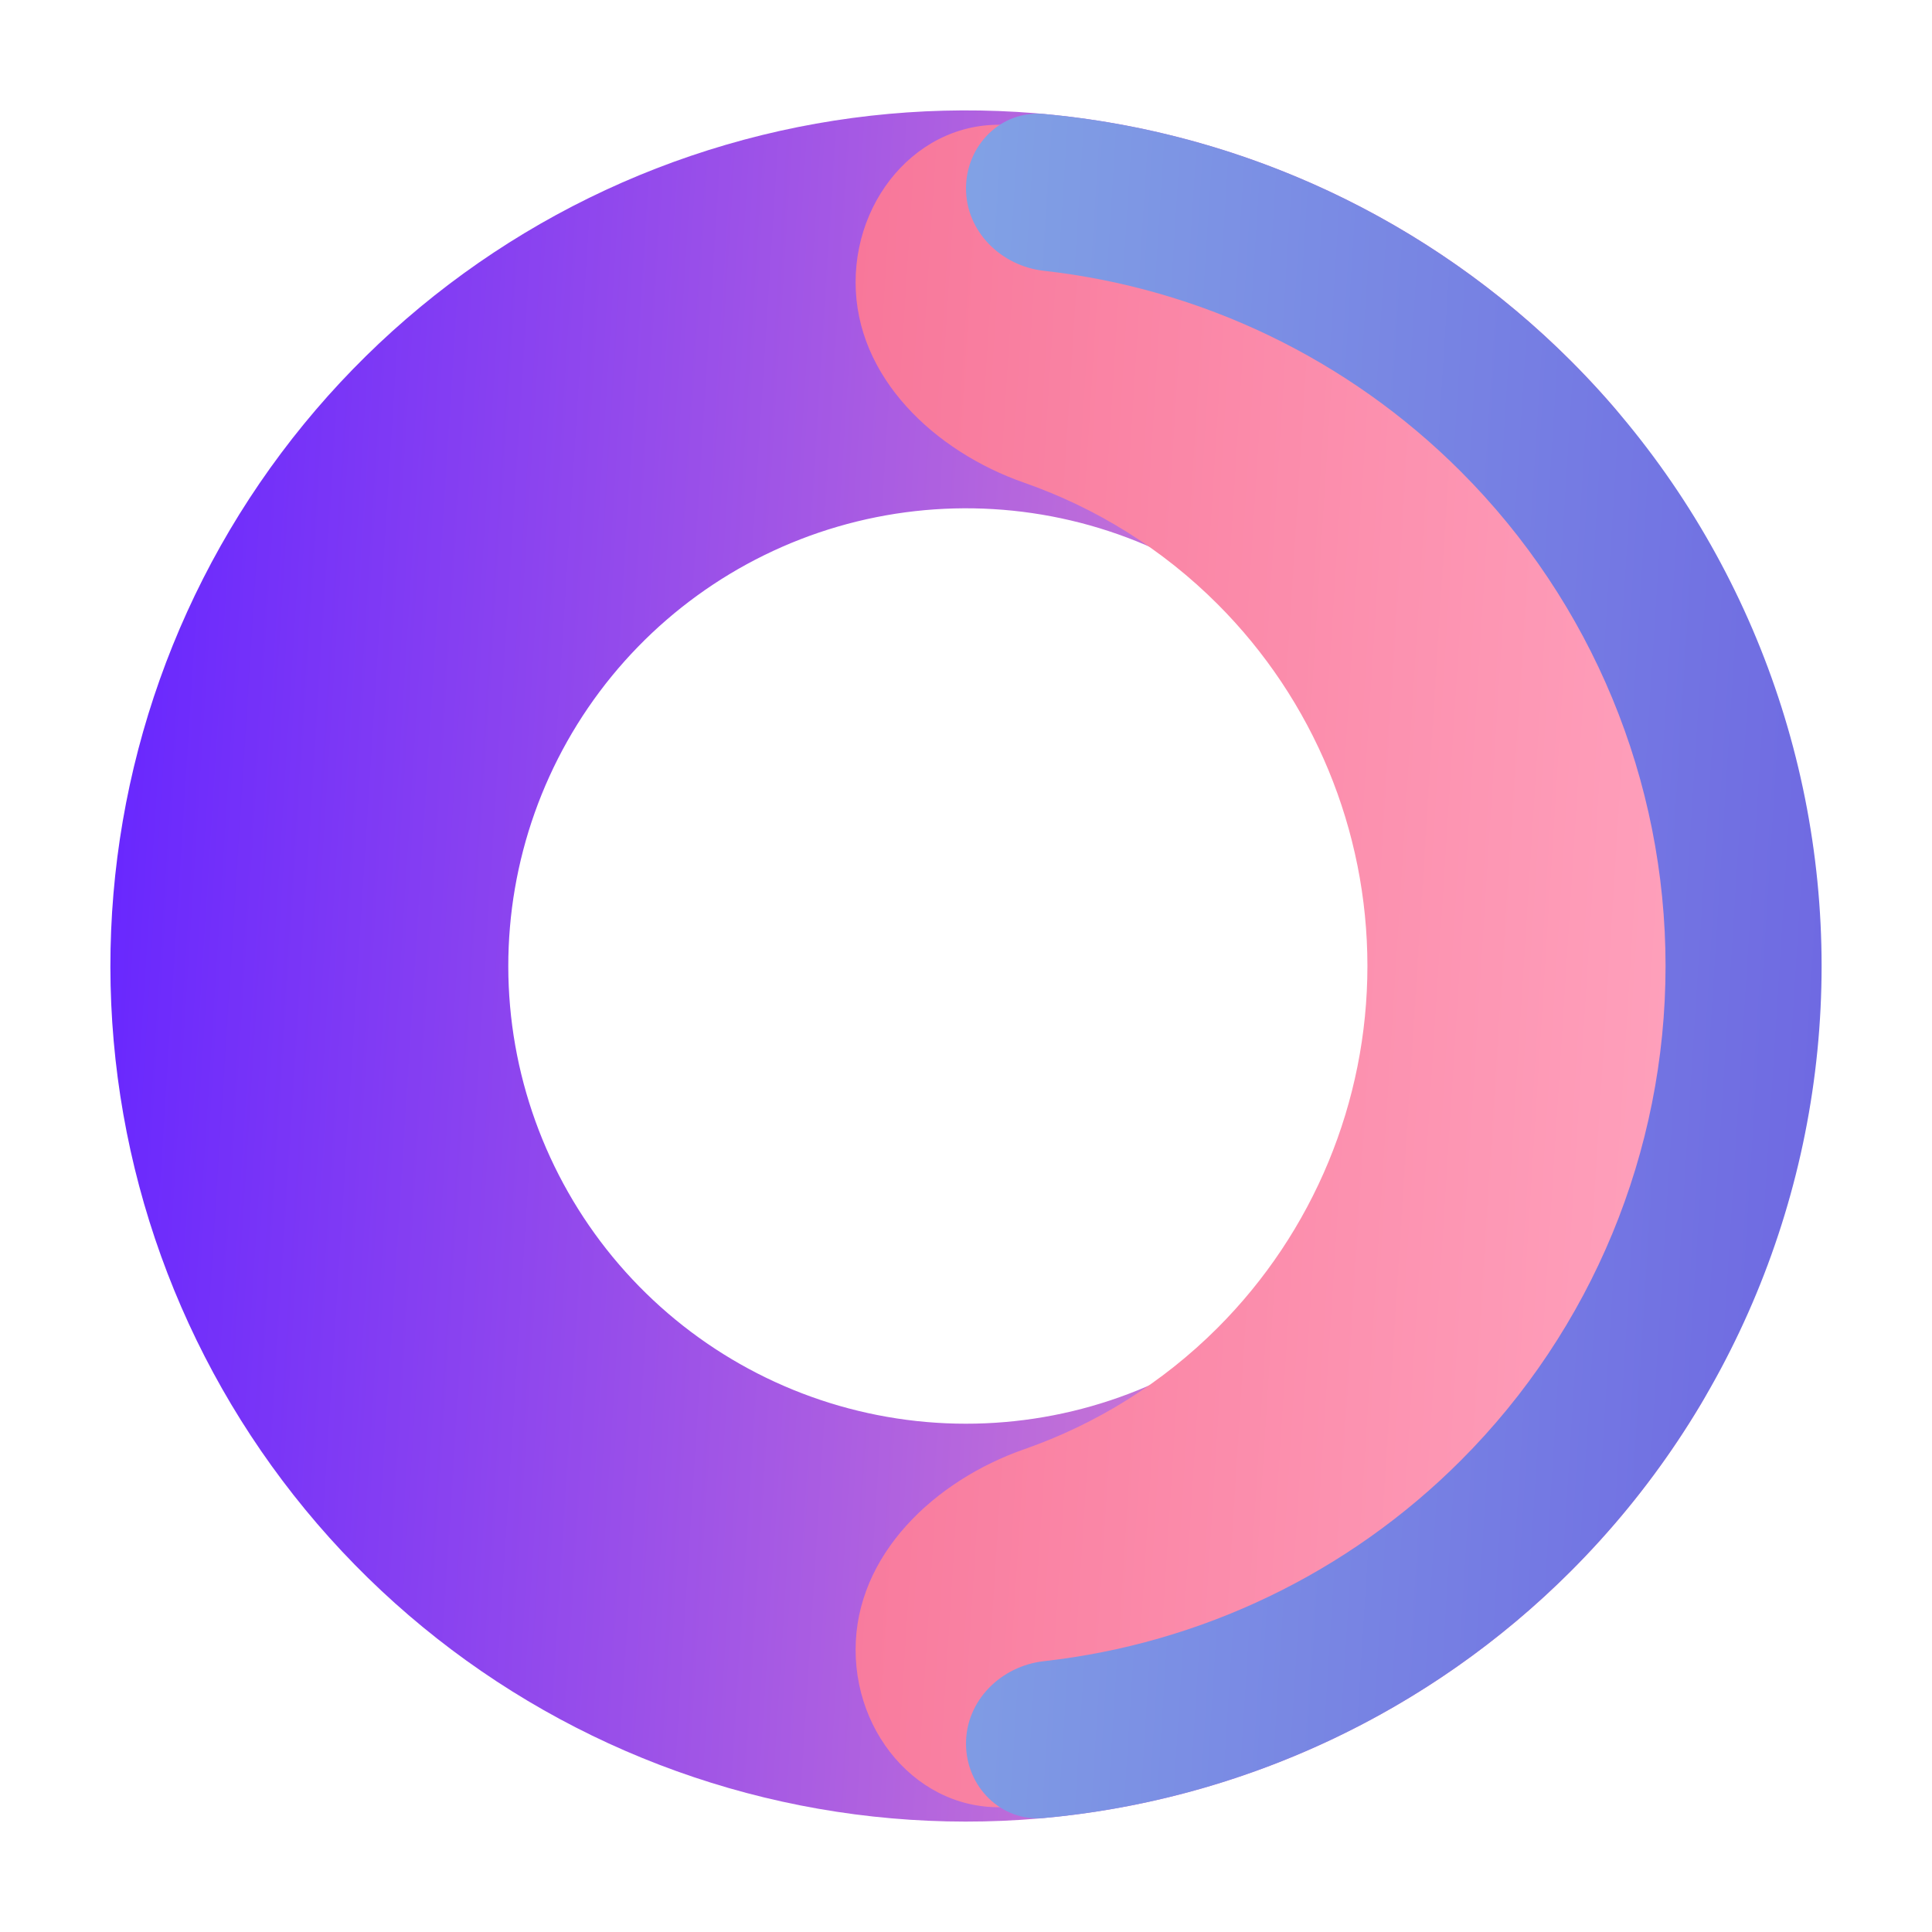 <svg width="70" height="70" viewBox="0 0 70 70" fill="none" xmlns="http://www.w3.org/2000/svg">
<path d="M57.694 42.144C61.491 43.339 63.667 47.452 61.629 50.871C59.229 54.898 55.93 58.356 51.953 60.954C45.948 64.876 38.77 66.595 31.64 65.817C24.51 65.04 17.87 61.815 12.852 56.691C7.834 51.566 4.748 44.861 4.119 37.717C3.491 30.572 5.359 23.431 9.405 17.509C13.452 11.588 19.427 7.253 26.311 5.243C33.196 3.232 40.564 3.671 47.161 6.485C51.531 8.349 55.383 11.177 58.449 14.723C61.053 17.735 59.629 22.164 56.098 24.004V24.004C52.568 25.844 48.266 24.283 45.111 21.855C44.01 21.009 42.8 20.298 41.506 19.746C37.977 18.241 34.035 18.006 30.352 19.081C26.669 20.157 23.473 22.476 21.308 25.643C19.144 28.811 18.144 32.631 18.48 36.453C18.817 40.275 20.468 43.862 23.152 46.603C25.837 49.344 29.388 51.07 33.203 51.486C37.017 51.902 40.857 50.982 44.069 48.884C45.247 48.114 46.315 47.203 47.251 46.178C49.934 43.237 53.897 40.948 57.694 42.144V42.144Z" fill="url(#paint0_linear_1_167)"/>
<g filter="url(#filter0_f_1_167)">
<path d="M31 59.772C31 63.212 33.816 66.063 37.186 65.377C43.103 64.172 48.587 61.254 52.92 56.92C58.734 51.107 62 43.222 62 35C62 26.778 58.734 18.893 52.92 13.08C48.587 8.746 43.103 5.828 37.186 4.623C33.816 3.937 31 6.788 31 10.228V10.228C31 13.667 33.864 16.358 37.111 17.491C39.722 18.403 42.121 19.895 44.113 21.887C47.591 25.365 49.544 30.082 49.544 35C49.544 39.918 47.591 44.635 44.113 48.113C42.121 50.105 39.722 51.597 37.111 52.508C33.864 53.642 31 56.333 31 59.772V59.772Z" fill="url(#paint1_linear_1_167)"/>
</g>
<g filter="url(#filter1_f_1_167)">
<path d="M35 63.173C35 64.734 36.269 66.013 37.823 65.871C45.01 65.214 51.776 62.065 56.92 56.92C62.734 51.107 66 43.222 66 35C66 26.778 62.734 18.893 56.92 13.08C51.776 7.935 45.01 4.786 37.823 4.129C36.269 3.987 35 5.266 35 6.827V6.827C35 8.388 36.27 9.638 37.821 9.811C43.505 10.448 48.839 12.994 52.922 17.078C57.676 21.831 60.346 28.278 60.346 35C60.346 41.722 57.676 48.169 52.922 52.922C48.839 57.006 43.505 59.552 37.821 60.188C36.27 60.362 35 61.612 35 63.173V63.173Z" fill="url(#paint2_linear_1_167)"/>
</g>
<defs>
<filter id="filter0_f_1_167" x="27" y="0.521" width="39" height="68.959" filterUnits="userSpaceOnUse" color-interpolation-filters="sRGB">
<feFlood flood-opacity="0" result="BackgroundImageFix"/>
<feBlend mode="normal" in="SourceGraphic" in2="BackgroundImageFix" result="shape"/>
<feGaussianBlur stdDeviation="2" result="effect1_foregroundBlur_1_167"/>
</filter>
<filter id="filter1_f_1_167" x="31" y="0.118" width="39" height="69.764" filterUnits="userSpaceOnUse" color-interpolation-filters="sRGB">
<feFlood flood-opacity="0" result="BackgroundImageFix"/>
<feBlend mode="normal" in="SourceGraphic" in2="BackgroundImageFix" result="shape"/>
<feGaussianBlur stdDeviation="2" result="effect1_foregroundBlur_1_167"/>
</filter>
<linearGradient id="paint0_linear_1_167" x1="4" y1="35" x2="66.293" y2="38.94" gradientUnits="userSpaceOnUse">
<stop stop-color="#6928FE"/>
<stop offset="1" stop-color="#FFA2BD"/>
</linearGradient>
<linearGradient id="paint1_linear_1_167" x1="1.2777e-07" y1="35" x2="62.293" y2="38.94" gradientUnits="userSpaceOnUse">
<stop stop-color="#F1517B"/>
<stop offset="1" stop-color="#FFA2BD"/>
</linearGradient>
<linearGradient id="paint2_linear_1_167" x1="4" y1="35" x2="66.293" y2="38.94" gradientUnits="userSpaceOnUse">
<stop stop-color="#91D3E7"/>
<stop offset="1" stop-color="#6F69E2"/>
</linearGradient>
</defs>
</svg>
